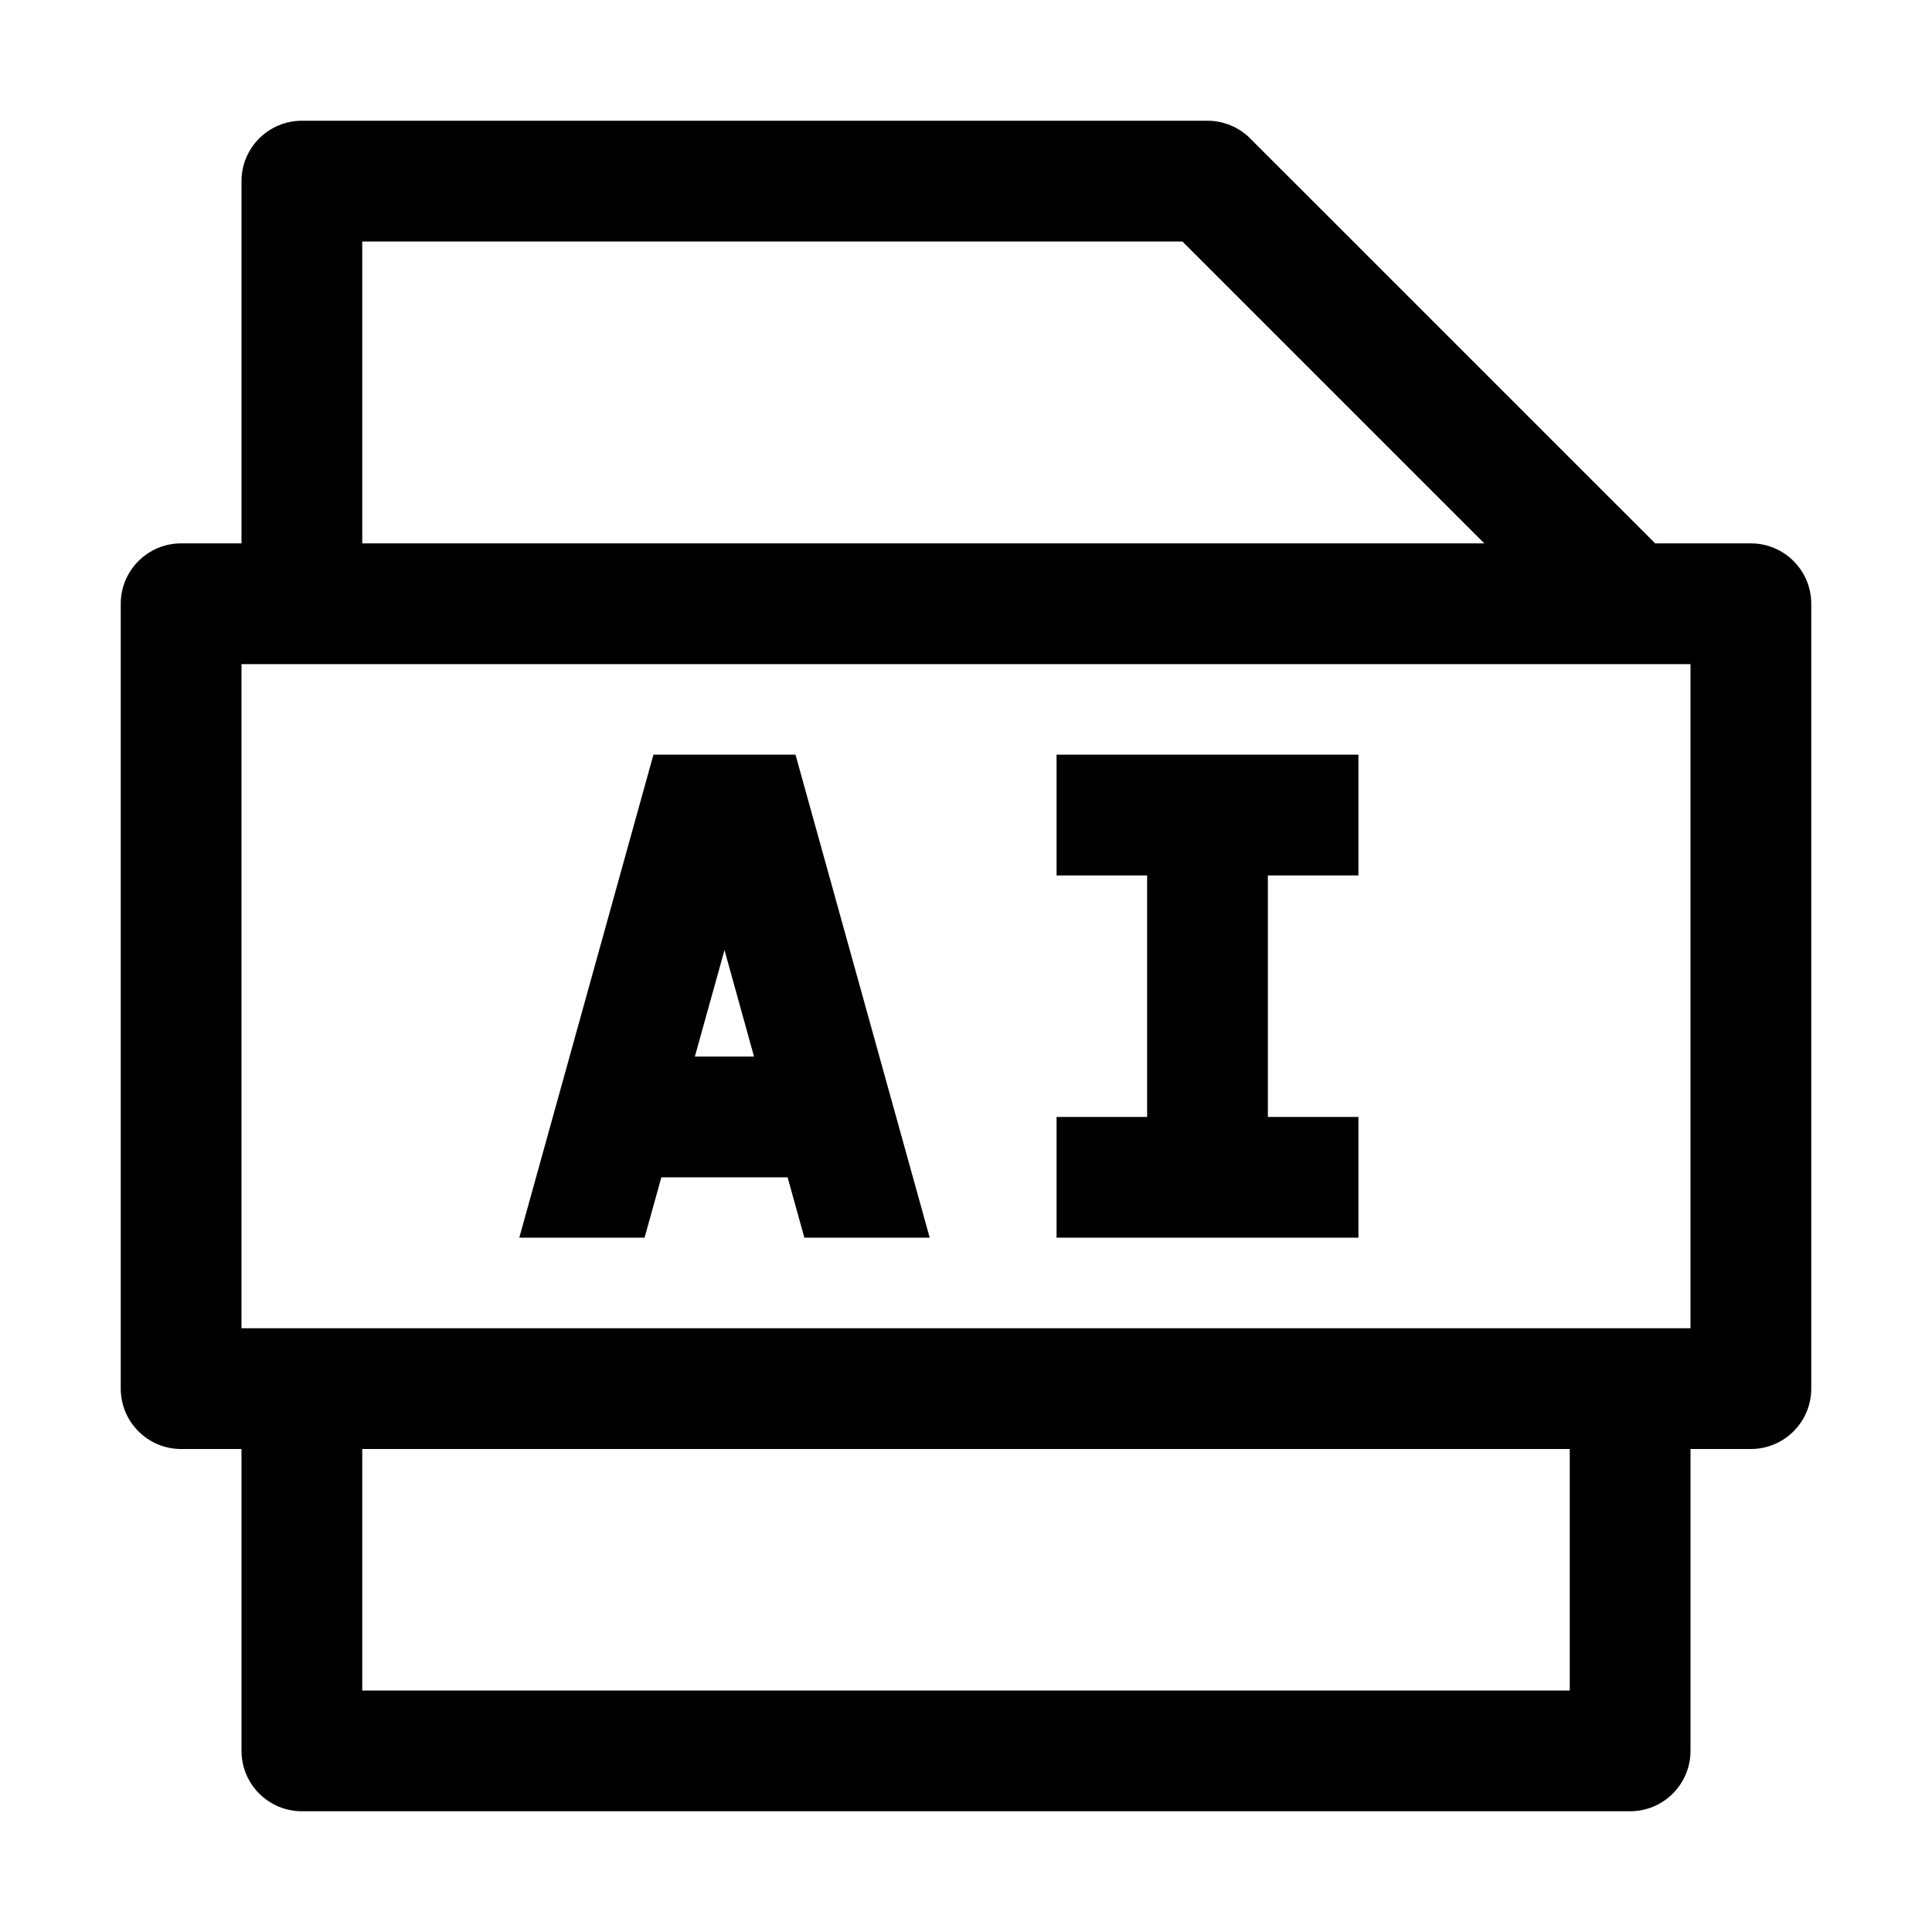 <svg xmlns="http://www.w3.org/2000/svg" width="32px" height="32px" viewBox="0 0 32 32" version="1.1">
    <title>linear-new-office-doc-file-ai</title>
    <g id="linear-new-office-doc-file-ai" stroke-width="1" fill-rule="evenodd">
        <path d="M20,2 C20.265,2 20.52,2.105 20.707,2.293 L27.415,9 L29,9 C29.552,9 30,9.448 30,10 L30,23 C30,23.552 29.552,24 29,24 L28,24 L28,29 C28,29.552 27.552,30 27,30 L5,30 C4.448,30 4,29.552 4,29 L4,24 L3,24 C2.448,24 2,23.552 2,23 L2,10 C2,9.448 2.448,9 3,9 L4,9 L4,3 C4,2.448 4.448,2 5,2 L20,2 Z M26,24 L6,24 L6,28 L26,28 L26,24 Z M28,11 L4,11 L4,22 L28,22 L28,11 Z M22.5,12.5 L22.5,14.5 L21,14.5 L21,18.5 L22.5,18.5 L22.5,20.5 L17.5,20.5 L17.5,18.5 L19,18.5 L19,14.5 L17.5,14.5 L17.5,12.5 L22.5,12.5 Z M13.176,12.5 L15.399,20.5 L13.323,20.5 L13.045,19.5 L10.954,19.5 L10.676,20.5 L8.601,20.5 L10.823,12.5 L13.176,12.5 Z M12,15.736 L11.509,17.5 L12.489,17.5 L12,15.736 Z M19.585,4 L6,4 L6,9 L24.585,9 L19.585,4 Z" id="&#24418;&#29366;" fill-rule="nonzero" />
    </g>
</svg>
